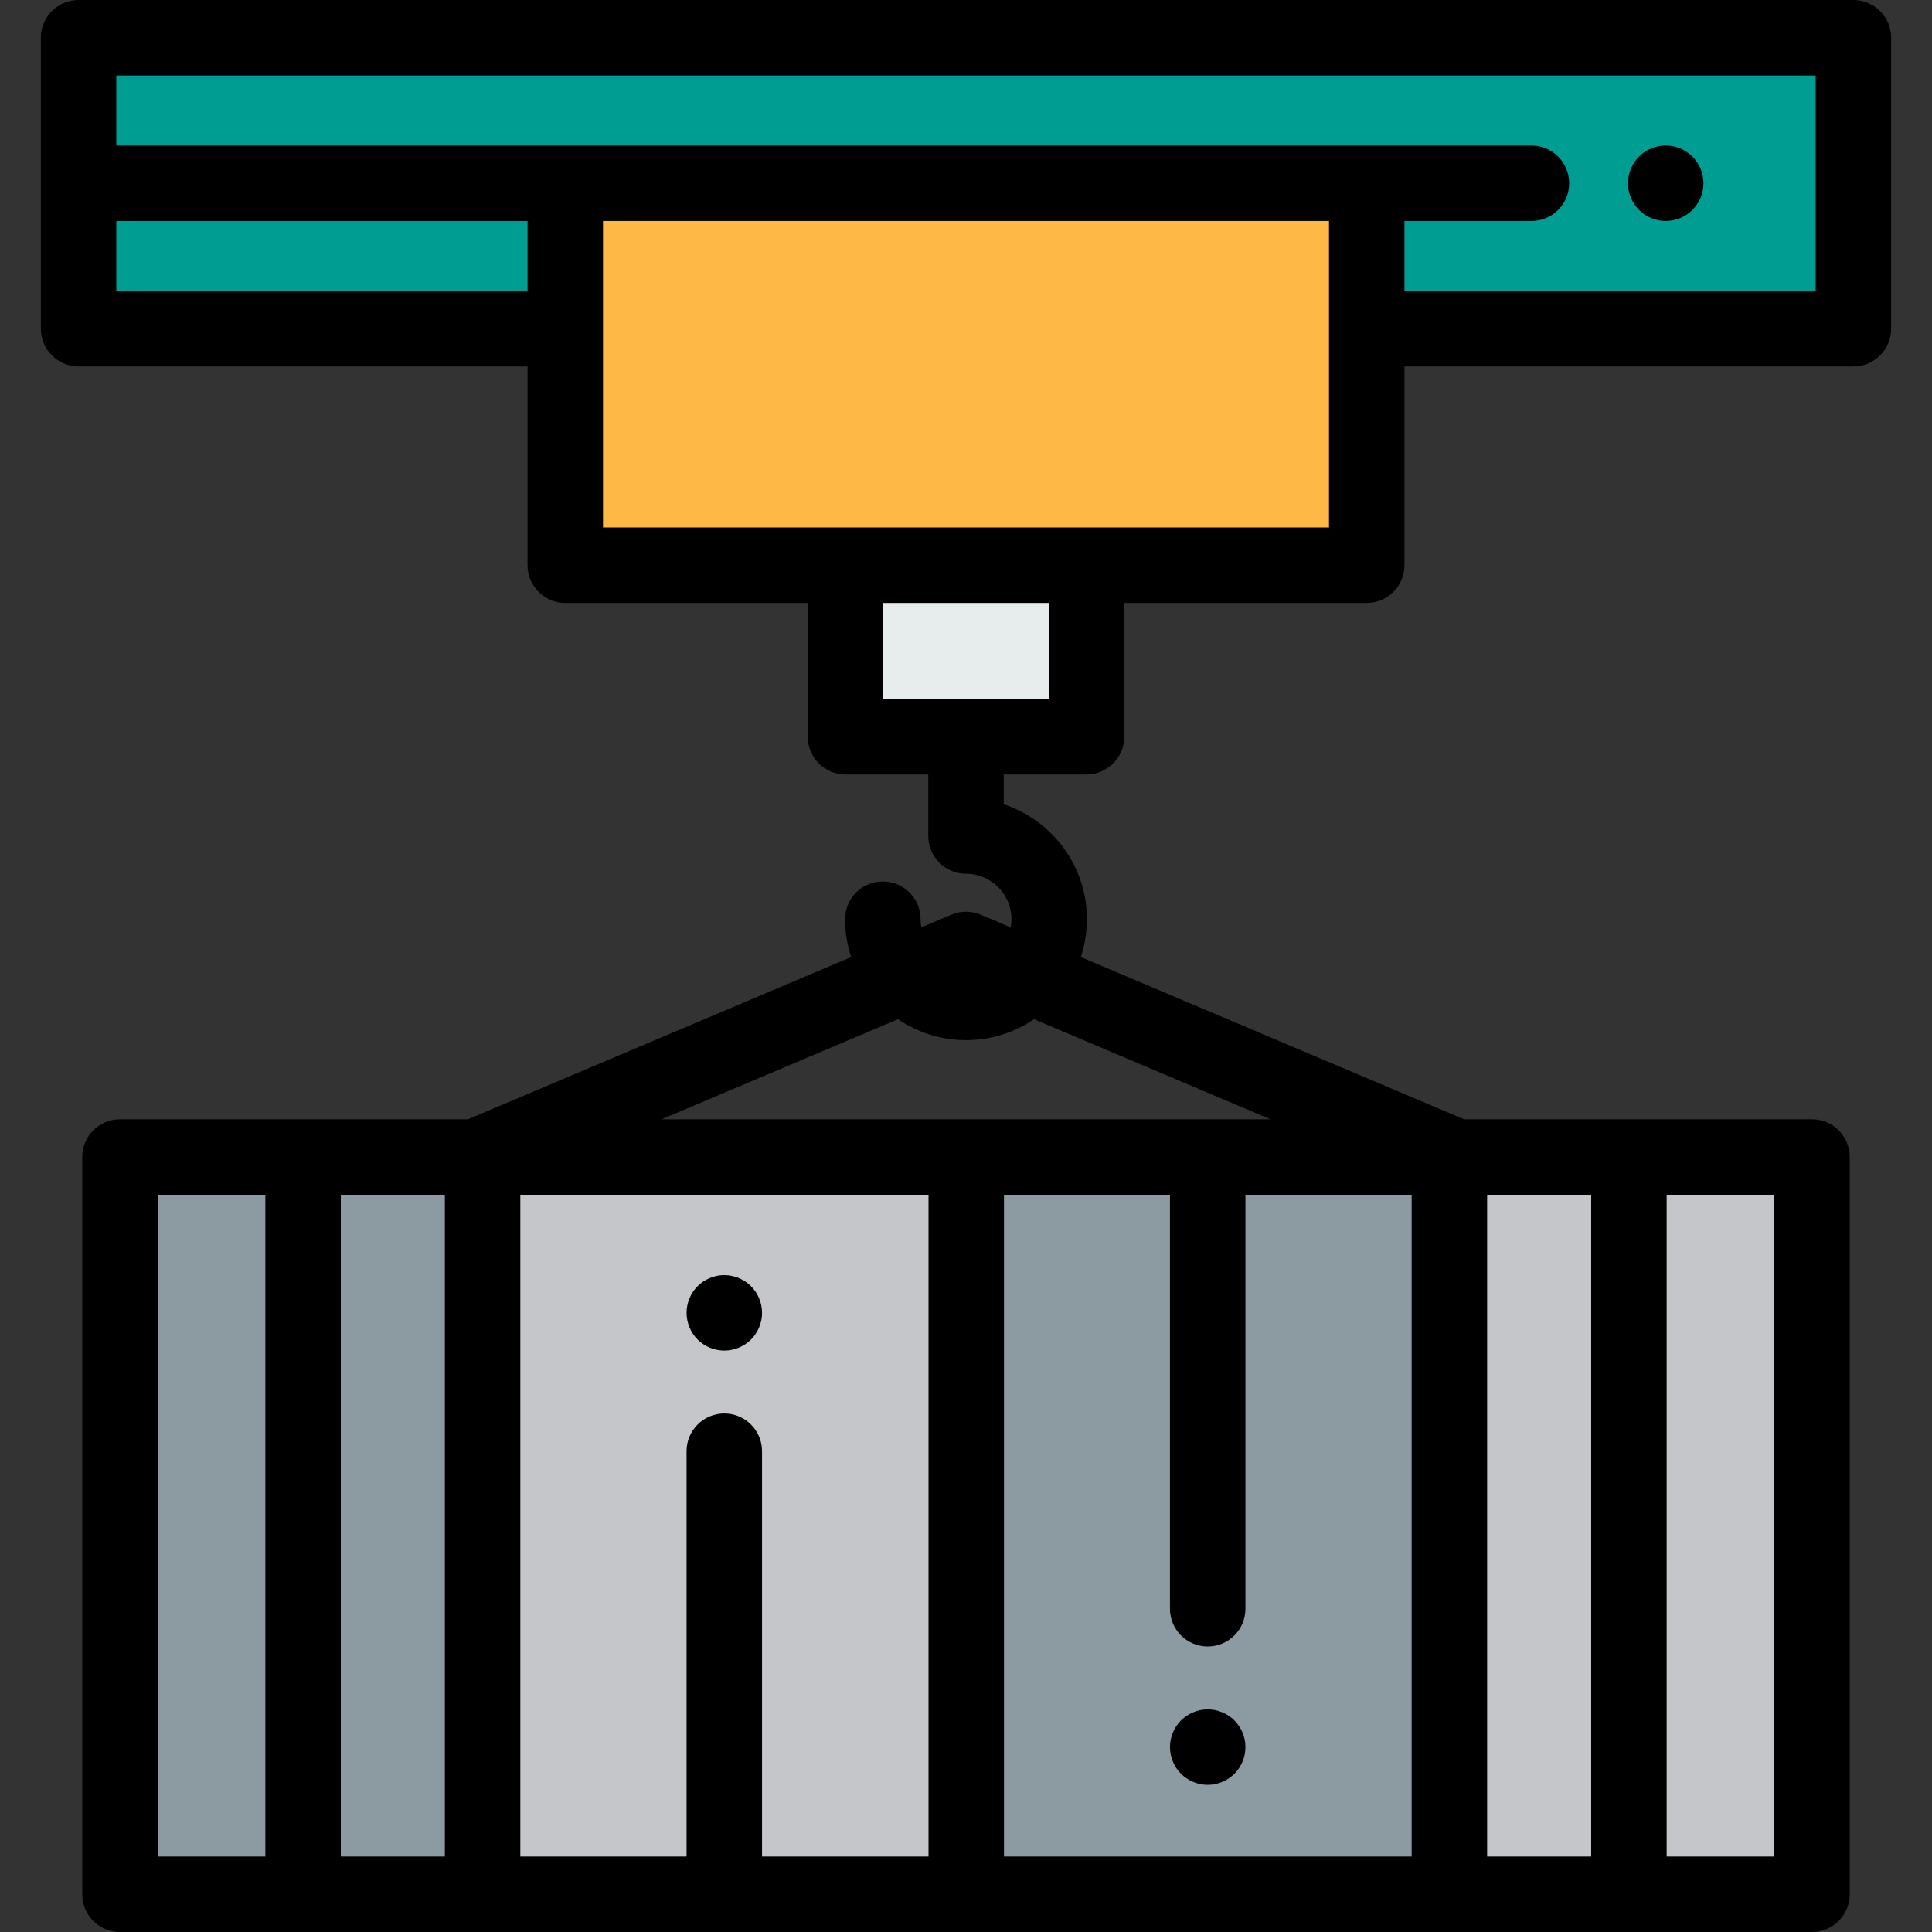 <?xml version="1.0" encoding="iso-8859-1"?>
<!-- Generator: Adobe Illustrator 19.0.0, SVG Export Plug-In . SVG Version: 6.00 Build 0)  -->
<svg version="1.1" id="Capa_1" xmlns="http://www.w3.org/2000/svg" xmlns:xlink="http://www.w3.org/1999/xlink" x="0px" y="0px"
	 viewBox="0 0 512 512" style="enable-background:new 0 0 512 512;" xml:space="preserve">
<rect x="0" y="0" width="512" height="512" fill="#333333" stroke="none"/>
<polygon style="fill:#009D93;" points="20.825,10 20.825,87.111 149.804,87.111 149.804,48.555 362.196,48.555 362.196,87.111 
	491.174,87.111 491.174,10 "/>
<path d="M441.43,58.55c-0.65,0-1.31-0.06-1.95-0.19c-0.64-0.13-1.27-0.319-1.87-0.569c-0.61-0.25-1.19-0.561-1.73-0.92
	c-0.55-0.36-1.06-0.78-1.52-1.24c-0.46-0.47-0.88-0.981-1.24-1.521c-0.36-0.55-0.67-1.13-0.92-1.729
	c-0.25-0.601-0.44-1.231-0.57-1.87c-0.13-0.65-0.2-1.3-0.2-1.95c0-0.66,0.07-1.31,0.2-1.96c0.13-0.64,0.32-1.27,0.57-1.87
	s0.56-1.18,0.92-1.729c0.36-0.54,0.78-1.05,1.24-1.521c0.46-0.46,0.97-0.87,1.52-1.239c0.54-0.36,1.12-0.671,1.73-0.921
	c0.6-0.25,1.23-0.439,1.87-0.569c1.29-0.26,2.62-0.26,3.91,0c0.64,0.13,1.27,0.319,1.87,0.569s1.18,0.561,1.73,0.921
	c0.54,0.369,1.05,0.779,1.52,1.239c0.46,0.471,0.87,0.98,1.24,1.521c0.36,0.55,0.67,1.13,0.92,1.729c0.25,0.601,0.44,1.23,0.57,1.87
	c0.13,0.65,0.19,1.3,0.19,1.96c0,0.65-0.06,1.3-0.19,1.95c-0.13,0.64-0.32,1.27-0.57,1.87s-0.56,1.18-0.92,1.729
	c-0.37,0.54-0.78,1.051-1.24,1.521C446.65,57.49,444.07,58.55,441.43,58.55z"/>
<rect x="149.8" y="48.555" style="fill:#FDB845;" width="212.39" height="101.23"/>
<rect x="224.07" y="149.79" style="fill:#E7ECED;" width="63.863" height="45.45"/>
<rect x="31.796" y="306.63" style="fill:#8C9AA2;" width="96.09" height="195.37"/>
<g>
	<rect x="127.89" y="306.63" style="fill:#C4C6C9;" width="128.17" height="195.37"/>
	<rect x="384.109" y="306.63" style="fill:#C4C6C9;" width="96.09" height="195.37"/>
</g>
<rect x="256.06" y="306.63" style="fill:#8C9AA2;" width="128.04" height="195.37"/>
<path d="M191.95,357.92c-0.66,0-1.31-0.07-1.96-0.2c-0.64-0.13-1.27-0.32-1.87-0.57c-0.6-0.25-1.18-0.56-1.73-0.92
	c-0.54-0.359-1.059-0.779-1.52-1.239c-1.86-1.86-2.92-4.44-2.92-7.07s1.06-5.21,2.92-7.07c0.461-0.46,0.98-0.88,1.52-1.25
	c0.55-0.359,1.13-0.66,1.73-0.91c0.6-0.25,1.23-0.449,1.87-0.58c3.25-0.649,6.7,0.41,9.03,2.74c1.86,1.86,2.93,4.44,2.93,7.07
	s-1.07,5.21-2.93,7.07c-0.46,0.46-0.98,0.88-1.52,1.239c-0.54,0.36-1.13,0.67-1.73,0.92c-0.6,0.25-1.23,0.44-1.87,0.57
	S192.6,357.92,191.95,357.92z"/>
<path d="M320.06,473c-0.66,0-1.31-0.06-1.96-0.19c-0.64-0.13-1.27-0.33-1.87-0.58s-1.18-0.56-1.73-0.92
	c-0.54-0.359-1.06-0.78-1.52-1.24s-0.88-0.97-1.24-1.52c-0.36-0.54-0.67-1.12-0.92-1.73c-0.25-0.6-0.44-1.229-0.57-1.869
	c-0.13-0.641-0.2-1.301-0.2-1.95c0-0.65,0.07-1.31,0.2-1.95s0.32-1.271,0.57-1.88c0.25-0.601,0.56-1.18,0.92-1.72
	c0.36-0.551,0.78-1.061,1.24-1.521s0.98-0.88,1.52-1.24c0.55-0.37,1.13-0.67,1.73-0.92s1.23-0.45,1.87-0.58
	c1.29-0.25,2.62-0.25,3.91,0c0.64,0.13,1.27,0.33,1.87,0.58s1.18,0.55,1.72,0.92c0.55,0.36,1.06,0.78,1.53,1.24
	c0.46,0.46,0.87,0.97,1.24,1.521c0.36,0.54,0.67,1.119,0.92,1.72c0.25,0.609,0.44,1.24,0.57,1.88s0.19,1.3,0.19,1.95
	c0,0.649-0.06,1.31-0.19,1.95s-0.32,1.27-0.57,1.869c-0.25,0.61-0.56,1.19-0.92,1.73c-0.37,0.55-0.78,1.06-1.24,1.52
	c-0.47,0.46-0.98,0.881-1.53,1.24c-0.54,0.36-1.12,0.67-1.72,0.92s-1.23,0.45-1.87,0.58C321.359,472.94,320.71,473,320.06,473z"/>
<path d="M491.174,0H20.825c-5.523,0-10,4.477-10,10v77.11c0,5.522,4.477,10,10,10h118.978v52.676c0,5.522,4.477,10,10,10h64.265
	v35.453c0,5.522,4.477,10,10,10H246v16.314c0,5.523,4.477,10,10,10c6.642,0,12.045,5.403,12.045,12.045
	c0,0.74-0.067,1.465-0.196,2.169l-7.951-3.366c-2.491-1.055-5.305-1.055-7.796,0l-7.951,3.366c-0.129-0.704-0.196-1.429-0.196-2.169
	c0-5.522-4.477-10-10-10s-10,4.478-10,10c0,3.504,0.566,6.878,1.61,10.037l-101.567,42.992H31.796c-5.523,0-10,4.477-10,10V502
	c0,5.522,4.477,10,10,10h448.408c5.523,0,10-4.478,10-10V306.627c0-5.523-4.477-10-10-10H388l-101.566-42.992
	c1.044-3.158,1.61-6.533,1.61-10.037c0-14.18-9.256-26.237-22.045-30.447v-7.912h21.932c5.523,0,10-4.478,10-10v-35.453h64.265
	c5.523,0,10-4.478,10-10V97.11h118.979c5.523,0,10-4.478,10-10V10C501.174,4.477,496.698,0,491.174,0z M175.307,296.627
	l62.686-26.534c5.135,3.501,11.336,5.551,18.007,5.551s12.872-2.049,18.007-5.551l62.686,26.534H175.307z M117.891,316.627V492
	H90.32V316.627H117.891z M41.796,316.627H70.32V492H41.796V316.627z M137.891,316.627h108.174V492h-44.119V384.587
	c0-5.522-4.477-10-10-10s-10,4.478-10,10V492h-44.055L137.891,316.627L137.891,316.627z M266.065,316.627h43.989v109.706
	c0,5.522,4.477,10,10,10s10-4.478,10-10V316.627h44.054V492H266.065V316.627z M394.108,316.627h27.572V492h-27.572V316.627z
	 M470.204,492H441.68V316.627h28.524L470.204,492L470.204,492z M30.825,77.11V58.556h108.978V77.11H30.825z M277.932,185.239
	h-43.863v-25.453h43.863V185.239z M352.196,139.786H159.804v-81.23h192.393v81.23H352.196z M481.174,77.11H372.196V58.556h33.648
	c5.523,0,10-4.478,10-10s-4.477-10-10-10H30.825V20h450.35L481.174,77.11L481.174,77.11z"/>
<g>
</g>
<g>
</g>
<g>
</g>
<g>
</g>
<g>
</g>
<g>
</g>
<g>
</g>
<g>
</g>
<g>
</g>
<g>
</g>
<g>
</g>
<g>
</g>
<g>
</g>
<g>
</g>
<g>
</g>
</svg>

